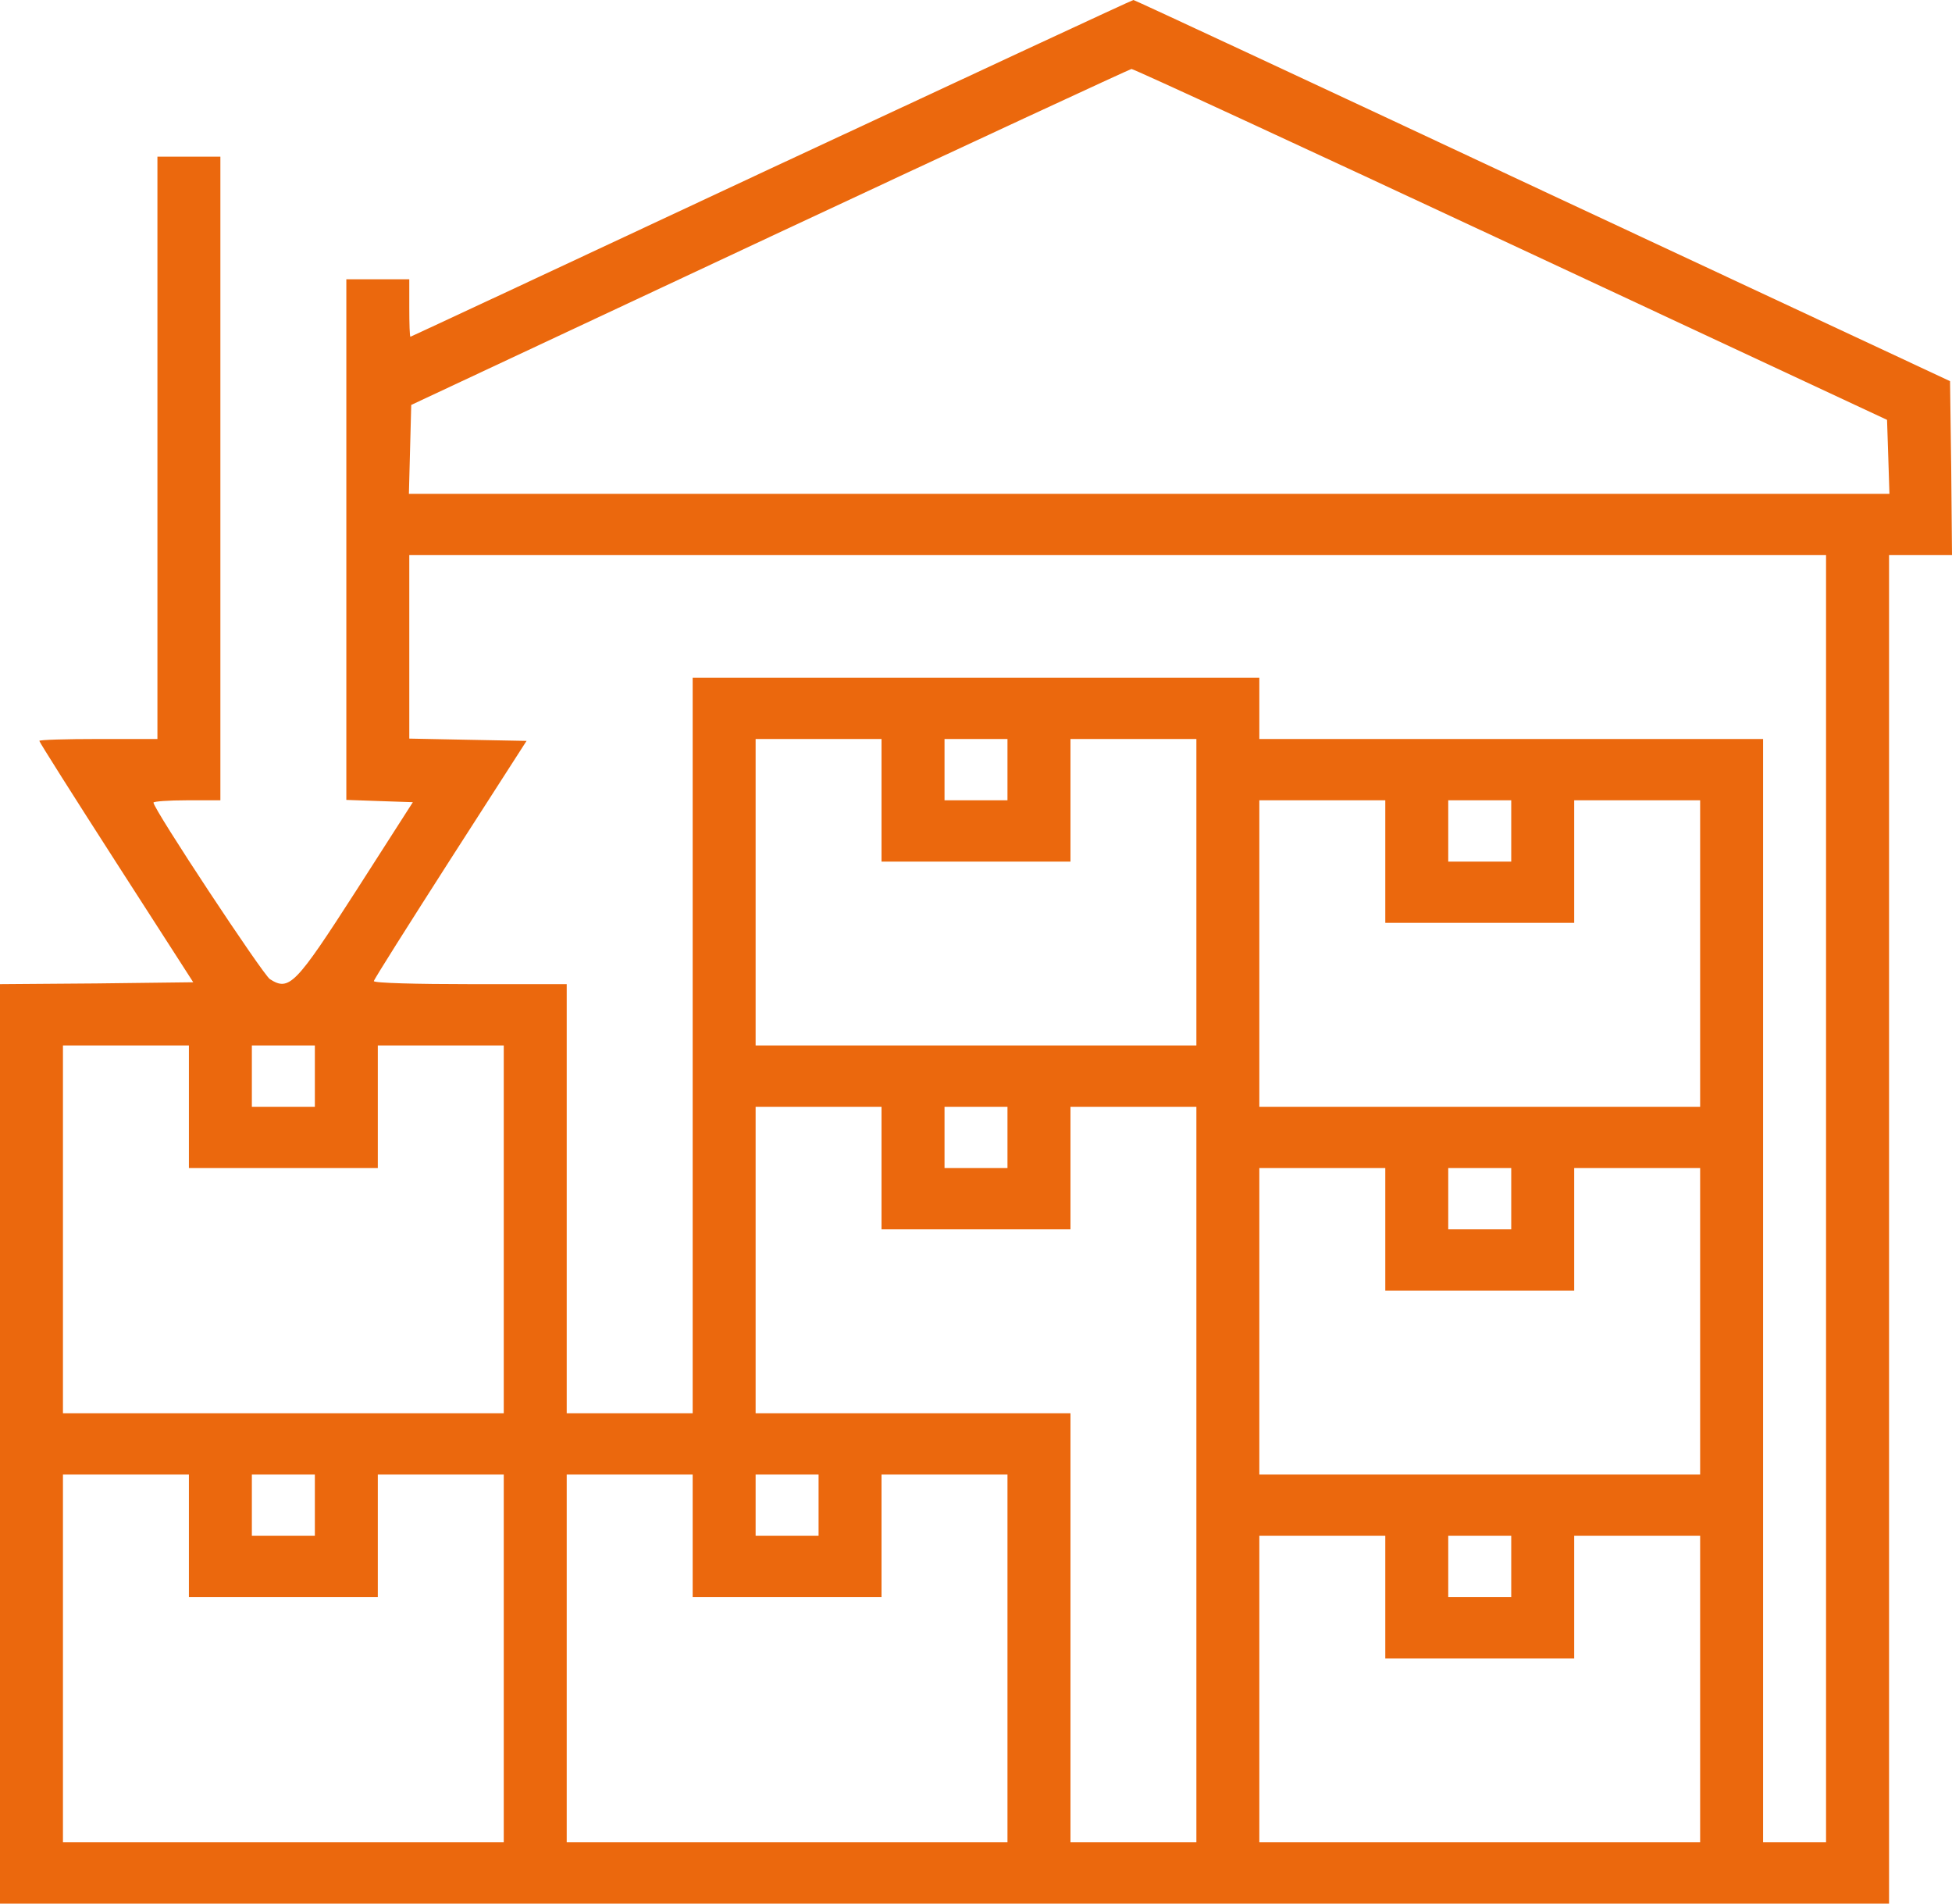<svg width="40" height="39" viewBox="0 0 40 39" fill="none" xmlns="http://www.w3.org/2000/svg">
<path d="M15.806 3.446C11.75 5.345 8.419 6.899 8.411 6.899C8.395 6.899 8.387 6.632 8.387 6.31V5.722H7.742H7.097V11.059V16.388L7.782 16.412L8.46 16.435L7.298 18.248C6.056 20.179 5.927 20.312 5.532 20.061C5.387 19.967 3.145 16.576 3.145 16.443C3.145 16.419 3.452 16.396 3.831 16.396H4.516V9.803V3.21H3.871H3.226V9.175V15.14H2.016C1.355 15.14 0.806 15.156 0.806 15.179C0.806 15.203 1.516 16.325 2.379 17.667L3.96 20.124L1.976 20.148L0 20.163V29.582V39H19.355H38.71V25.186V11.373H39.355H40L39.984 9.591L39.96 7.809L31.613 3.909C27.024 1.758 23.25 0 23.226 0C23.202 0 19.863 1.554 15.806 3.446ZM30.968 5.007L38.669 8.602L38.694 9.363L38.718 10.117H23.548H8.379L8.403 9.206L8.427 8.296L15.766 4.858C19.806 2.967 23.145 1.421 23.186 1.413C23.234 1.413 26.734 3.03 30.968 5.007ZM37.419 24.558V37.744H36.774H36.129V26.442V15.14H30.968H25.806V14.512V13.884H20H14.194V21.419V28.954H12.903H11.613V24.558V20.163H9.637C8.548 20.163 7.661 20.14 7.661 20.1C7.661 20.069 8.371 18.947 9.226 17.612L10.79 15.179L9.589 15.156L8.387 15.132V13.256V11.373H22.903H37.419V24.558ZM18.064 16.396V17.652H20H21.936V16.396V15.14H23.226H24.516V18.279V21.419H20H15.484V18.279V15.14H16.774H18.064V16.396ZM20.645 15.768V16.396H20H19.355V15.768V15.14H20H20.645V15.768ZM28.387 17.652V18.907H30.323H32.258V17.652V16.396H33.548H34.839V19.535V22.675H30.323H25.806V19.535V16.396H27.097H28.387V17.652ZM30.968 17.024V17.652H30.323H29.677V17.024V16.396H30.323H30.968V17.024ZM3.871 22.675V23.931H5.806H7.742V22.675V21.419H9.032H10.323V25.186V28.954H5.806H1.29V25.186V21.419H2.581H3.871V22.675ZM6.452 22.047V22.675H5.806H5.161V22.047V21.419H5.806H6.452V22.047ZM18.064 23.931V25.186H20H21.936V23.931V22.675H23.226H24.516V30.209V37.744H23.226H21.936V33.349V28.954H18.71H15.484V25.814V22.675H16.774H18.064V23.931ZM20.645 23.303V23.931H20H19.355V23.303V22.675H20H20.645V23.303ZM28.387 25.186V26.442H30.323H32.258V25.186V23.931H33.548H34.839V27.07V30.209H30.323H25.806V27.07V23.931H27.097H28.387V25.186ZM30.968 24.558V25.186H30.323H29.677V24.558V23.931H30.323H30.968V24.558ZM3.871 31.465V32.721H5.806H7.742V31.465V30.209H9.032H10.323V33.977V37.744H5.806H1.29V33.977V30.209H2.581H3.871V31.465ZM6.452 30.837V31.465H5.806H5.161V30.837V30.209H5.806H6.452V30.837ZM14.194 31.465V32.721H16.129H18.064V31.465V30.209H19.355H20.645V33.977V37.744H16.129H11.613V33.977V30.209H12.903H14.194V31.465ZM16.774 30.837V31.465H16.129H15.484V30.837V30.209H16.129H16.774V30.837ZM28.387 32.721V33.977H30.323H32.258V32.721V31.465H33.548H34.839V34.605V37.744H30.323H25.806V34.605V31.465H27.097H28.387V32.721ZM30.968 32.093V32.721H30.323H29.677V32.093V31.465H30.323H30.968V32.093Z" fill="#EB680D"/>
</svg>
